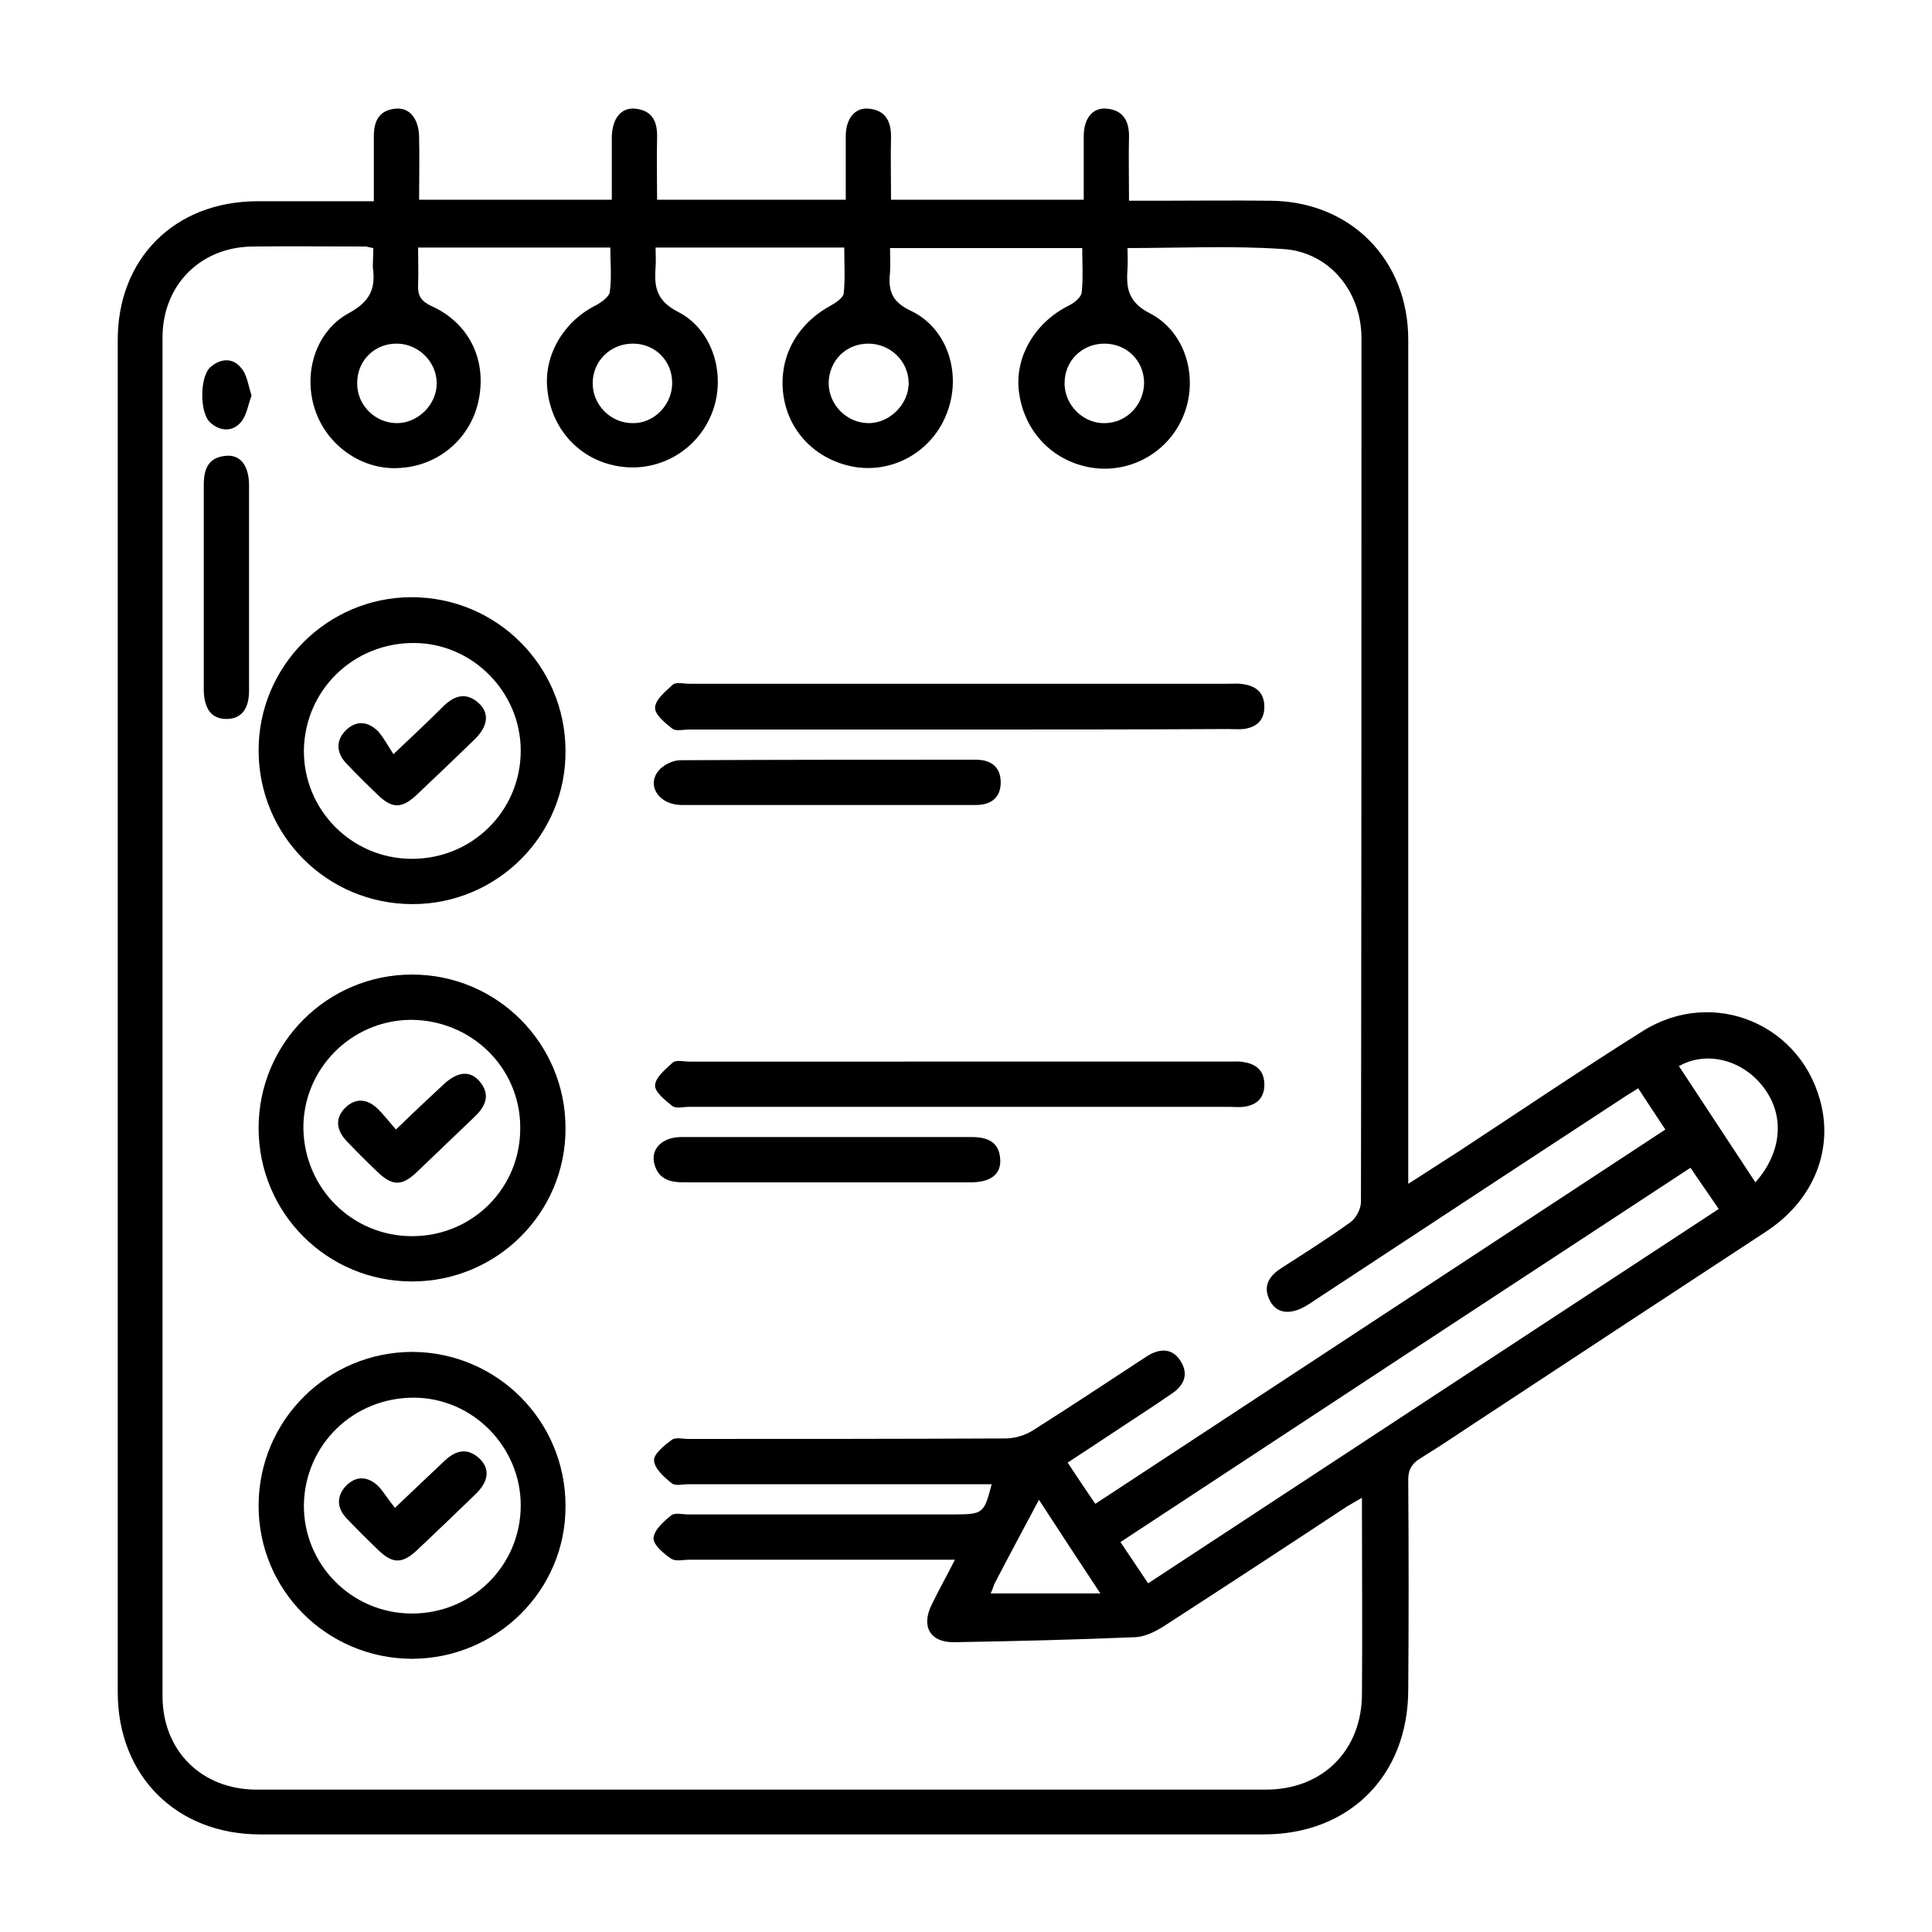 <?xml version="1.0" encoding="utf-8"?>
<!-- Generator: Adobe Illustrator 21.0.2, SVG Export Plug-In . SVG Version: 6.00 Build 0)  -->
<svg version="1.1" id="Layer_1" xmlns="http://www.w3.org/2000/svg" xmlns:xlink="http://www.w3.org/1999/xlink" x="0px" y="0px"
	 viewBox="0 0 384 384" style="enable-background:new 0 0 384 384;" xml:space="preserve">
<g>
	<path d="M74.3,40c0-4.7,0-8.8,0-12.9c0-3.1,1.1-5.2,4.3-5.5c2.8-0.3,4.6,2,4.7,5.5c0.1,4.1,0,8.2,0,12.6c12.7,0,25.3,0,38.3,0
		c0-4.1,0-8.2,0-12.2c0-3.9,1.8-6.2,4.7-5.9c3.5,0.4,4.4,2.7,4.3,5.9c-0.1,4,0,8,0,12.2c12.5,0,24.7,0,37.5,0c0-4.2,0-8.4,0-12.6
		c0-3.6,1.9-5.8,4.6-5.5c3.2,0.3,4.4,2.4,4.4,5.5c-0.1,4.1,0,8.2,0,12.6c12.7,0,25.2,0,38.3,0c0-4.2,0-8.4,0-12.6
		c0-3.6,1.8-5.8,4.6-5.5c3.2,0.3,4.4,2.4,4.4,5.4c-0.1,4.1,0,8.2,0,12.9c1.8,0,3.5,0,5.2,0c7.6,0,15.2-0.1,22.9,0
		c15.9,0.1,27.4,11.7,27.4,27.6c0,54.2,0,108.5,0,162.7c0,1.5,0,2.9,0,5.1c3.6-2.3,6.7-4.3,9.8-6.3c12.2-8,24.3-16.2,36.7-24
		c14.2-9,32.2-1.3,35.7,15.1c2,9.4-2.1,18.8-11.1,24.7c-18.6,12.2-37.2,24.4-55.7,36.6c-4.3,2.8-8.5,5.7-12.9,8.4
		c-2,1.2-2.6,2.6-2.5,4.8c0.1,13.7,0.1,27.5,0,41.2c0,17.1-11.7,28.8-28.7,28.8c-66.5,0-133,0-199.5,0c-16.6,0-28.3-11.6-28.3-28.3
		c0-89.5,0-179,0-268.5C23.3,51.5,34.6,40.1,51,40C58.6,40,66.2,40,74.3,40z M74.2,49.3c-0.8-0.1-1.2-0.3-1.5-0.3
		c-7.5,0-15-0.1-22.5,0c-10.4,0.1-17.9,7.7-17.9,18.1c0,90,0,180,0,270c0,10.9,7.8,18.6,18.7,18.6c66.9,0,133.7,0,200.6,0
		c11.3,0,19.1-7.8,19.1-19.1c0.1-11.7,0-23.5,0-35.2c0-1.1,0-2.1,0-3.7c-1.4,0.8-2.3,1.3-3.1,1.8c-12.1,8-24.2,15.9-36.4,23.8
		c-1.6,1-3.6,2-5.5,2.1c-12,0.5-24,0.8-36,1c-4.8,0.1-6.7-3.1-4.5-7.5c1.4-2.9,3-5.7,4.6-8.9c-18,0-35.3,0-52.7,0
		c-1.2,0-2.8,0.4-3.7-0.2c-1.5-1-3.6-2.8-3.5-4.1c0.1-1.6,2-3.3,3.5-4.5c0.7-0.6,2.2-0.2,3.3-0.2c17.6,0,35.2,0,52.9,0
		c5.8,0,6-0.2,7.5-6c-1.4,0-2.8,0-4.1,0c-18.7,0-37.5,0-56.2,0c-1.1,0-2.6,0.4-3.3-0.2c-1.5-1.2-3.4-2.9-3.5-4.5
		c-0.1-1.3,2-3,3.5-4.1c0.7-0.6,2.2-0.2,3.3-0.2c21,0,42,0,63-0.1c1.9,0,3.9-0.6,5.5-1.6c7.6-4.8,15.1-9.8,22.6-14.7
		c2.5-1.6,5.1-1.8,6.8,1c1.6,2.6,0.6,4.8-1.8,6.4c-1,0.7-2.1,1.4-3.1,2.1c-5.8,3.8-11.6,7.7-17.6,11.6c1.9,2.9,3.6,5.4,5.5,8.2
		c37.8-24.8,75.5-49.6,113.3-74.4c-1.9-2.9-3.6-5.4-5.4-8.2c-1.2,0.8-2.3,1.4-3.3,2.1c-20.8,13.6-41.6,27.3-62.3,40.9
		c-3.3,2.1-6.1,1.9-7.5-0.6c-1.7-3.1-0.2-5.2,2.4-6.8c4.5-2.9,9.1-5.8,13.4-8.9c1.2-0.8,2.2-2.7,2.2-4.1
		c0.1-57.2,0.1-114.5,0.1-171.7c0-9.3-6.4-17.1-15.5-17.7c-10.2-0.7-20.4-0.2-31-0.2c0,1.5,0.1,2.9,0,4.2c-0.3,3.9,0.2,6.6,4.5,8.8
		c7.3,3.8,9.7,13.2,6.5,20.6c-3.2,7.5-11.4,11.7-19.4,9.8c-7.2-1.7-12.3-7.5-13.2-15c-0.8-6.9,3.3-13.7,10-17c1-0.5,2.4-1.6,2.5-2.6
		c0.3-2.9,0.1-5.9,0.1-8.8c-13,0-25.6,0-38.2,0c0,1.8,0.1,3.3,0,4.8c-0.4,3.6,0.3,5.9,4.2,7.7c7.3,3.5,10.1,12.6,7.1,20.3
		c-2.9,7.7-10.9,12.2-18.9,10.6c-7.3-1.5-12.6-7-13.6-14.2c-1-7.4,2.6-14,9.3-17.7c1.1-0.6,2.6-1.6,2.7-2.5c0.3-3,0.1-6.1,0.1-9.1
		c-12.8,0-25.1,0-37.5,0c0,1.5,0.1,2.8,0,4c-0.3,3.9,0.2,6.6,4.5,8.8c7.2,3.7,9.7,13.2,6.5,20.6c-3.3,7.7-11.6,11.8-19.7,9.8
		c-7-1.7-12-7.5-12.8-14.9c-0.8-6.8,3.2-13.6,9.6-16.8c1.1-0.6,2.7-1.7,2.8-2.7c0.4-2.9,0.1-5.9,0.1-8.8c-13,0-25.6,0-38.2,0
		c0,2.7,0.1,5,0,7.4c-0.1,2.1,0.5,3.2,2.6,4.2c7.4,3.3,11,10.5,9.5,18.4c-1.4,7.6-7.7,13.3-15.6,13.8c-7.4,0.6-14.6-4.3-17-11.6
		c-2.4-7.2,0.1-15.6,6.8-19.2c4.2-2.3,5.3-4.9,4.7-9.1C74.1,52,74.2,50.8,74.2,49.3z M228.2,314.7c37.9-24.9,75.6-49.6,113.4-74.4
		c-2-3-3.8-5.5-5.6-8.2c-38,24.9-75.6,49.6-113.3,74.4C224.6,309.3,226.3,311.9,228.2,314.7z M348.9,235c5.5-6.2,5.9-13.8,1.2-19.4
		c-4.2-5.1-11.1-6.7-16.4-3.7C338.7,219.5,343.7,227.1,348.9,235z M196.9,316.7c7.3,0,14.2,0,21.8,0c-4.3-6.5-8.1-12.3-12.2-18.6
		c-3.2,6-6.1,11.4-8.9,16.8C197.4,315.5,197.2,316.1,196.9,316.7z M133.6,76.3c0.1-4.4-3.2-7.9-7.6-8c-4.6-0.1-8.2,3.4-8.2,7.9
		c0,4.3,3.6,7.9,7.9,7.9C129.9,84.2,133.5,80.6,133.6,76.3z M219.5,68.3c-4.4,0-7.9,3.4-7.9,7.8c-0.1,4.4,3.8,8.2,8.1,8
		c4.3-0.1,7.7-3.7,7.7-8.1C227.3,71.6,223.9,68.3,219.5,68.3z M79,68.3c-4.4-0.1-7.9,3.2-8,7.6c-0.2,4.5,3.5,8.2,7.9,8.2
		c4.2,0,7.9-3.7,7.9-7.9C86.8,72,83.3,68.4,79,68.3z M164.7,76.1c0,4.3,3.5,7.9,7.8,8c4.3,0.1,8.2-3.8,8.1-8.1
		c-0.1-4.3-3.7-7.7-8-7.7C168.1,68.3,164.8,71.7,164.7,76.1z"/>
	<path d="M82,179.7c-16.9,0-30.5-13.5-30.6-30.4c-0.1-16.8,13.6-30.6,30.4-30.6c16.9,0,30.5,13.6,30.6,30.4
		C112.6,165.9,98.9,179.7,82,179.7z M81.7,170.7c12.1,0.1,21.8-9.5,21.8-21.5c0-11.6-9.5-21.3-21.1-21.4c-12.1-0.1-21.8,9.3-22,21.3
		C60.3,160.9,69.8,170.6,81.7,170.7z"/>
	<path d="M81.9,254.7c-16.9,0-30.5-13.6-30.5-30.5c0-16.9,13.7-30.5,30.5-30.5c16.9,0,30.5,13.7,30.5,30.5
		C112.5,241,98.8,254.7,81.9,254.7z M81.9,245.7c12.1,0,21.7-9.7,21.5-21.8c-0.1-11.8-9.8-21.2-21.8-21.2
		c-11.8,0.1-21.4,9.8-21.3,21.6C60.5,236.2,70,245.7,81.9,245.7z"/>
	<path d="M81.8,329.7c-16.9-0.1-30.5-13.7-30.4-30.6c0.1-16.9,13.8-30.4,30.6-30.4c16.8,0.1,30.4,13.7,30.4,30.6
		C112.5,316.1,98.7,329.7,81.8,329.7z M81.7,320.7c12.1,0.1,21.8-9.5,21.8-21.5c0-11.6-9.5-21.3-21.1-21.4
		c-12.1-0.1-21.8,9.3-22,21.3C60.3,310.9,69.8,320.6,81.7,320.7z"/>
	<path d="M190.5,145c-17.9,0-35.7,0-53.6,0c-1.1,0-2.6,0.4-3.3-0.2c-1.4-1.1-3.5-2.8-3.4-4.2c0.1-1.6,2.1-3.2,3.5-4.5
		c0.7-0.6,2.2-0.2,3.3-0.2c35.7,0,71.5,0,107.2,0c1,0,2-0.1,3,0.1c2.6,0.4,4.1,1.8,4.1,4.5c0,2.7-1.6,4.1-4.2,4.4c-1,0.1-2,0-3,0
		C226.2,145,208.3,145,190.5,145z"/>
	<path d="M190.6,211c17.9,0,35.7,0,53.6,0c1,0,2-0.1,3,0.1c2.6,0.4,4.1,1.8,4.1,4.5c0,2.7-1.6,4.1-4.2,4.4c-0.9,0.1-1.7,0-2.6,0
		c-35.9,0-71.7,0-107.6,0c-1.1,0-2.6,0.4-3.3-0.2c-1.4-1.1-3.5-2.8-3.4-4.1c0.1-1.6,2.1-3.2,3.5-4.5c0.7-0.6,2.2-0.2,3.3-0.2
		C154.9,211,172.7,211,190.6,211z"/>
	<path d="M164.3,160c-9.6,0-19.2,0-28.8,0c-4.4,0-7-3.7-4.7-6.7c0.9-1.2,2.9-2.2,4.4-2.2c19.6-0.1,39.2-0.1,58.8-0.1
		c2.9,0,4.9,1.4,4.9,4.5c0,3.1-2,4.5-4.9,4.5C184,160,174.2,160,164.3,160z"/>
	<path d="M164.6,226c9.5,0,19,0,28.5,0c3.1,0,5.5,0.9,5.7,4.4c0.2,3-1.9,4.6-5.9,4.6c-19,0-38,0-56.9,0c-2.7,0-5-0.5-5.9-3.5
		c-0.9-3,1.4-5.5,5.3-5.5C145.1,226,154.8,226,164.6,226z"/>
	<path d="M49.5,116.7c0,6.9,0,13.7,0,20.6c0,3.7-1.6,5.6-4.5,5.6c-2.9,0-4.4-1.9-4.5-5.7c0-13.6,0-27.2,0-40.8
		c0-3.2,0.9-5.5,4.4-5.8c2.9-0.3,4.6,2,4.6,5.9C49.5,103.2,49.5,110,49.5,116.7z"/>
	<path d="M50,78.6c-0.7,1.9-1,4.1-2.2,5.4c-1.7,1.9-4.1,1.7-6,0c-2.2-2-2.1-9.3,0.1-11.1c2-1.7,4.4-1.8,6,0.2
		C49.1,74.4,49.3,76.5,50,78.6z"/>
	<path d="M78.2,149.9c3.9-3.7,6.9-6.5,9.8-9.4c2.2-2.2,4.6-3.1,7.2-0.7c2.1,2,1.8,4.5-0.8,7.1c-3.8,3.7-7.7,7.4-11.6,11.1
		c-3,2.8-4.9,2.7-7.7,0c-2.2-2.1-4.3-4.2-6.3-6.3c-1.9-2-2.1-4.4-0.2-6.4c2.1-2.2,4.5-2,6.6,0.1C76.3,146.7,77.1,148.2,78.2,149.9z"
		/>
	<path d="M78.7,224.5c3.5-3.4,6.5-6.2,9.5-9c2.7-2.5,5.2-2.8,7.1-0.6c2.3,2.7,1.2,5-1,7.1c-3.9,3.7-7.7,7.4-11.6,11.1
		c-2.9,2.7-4.8,2.6-7.7-0.2c-2.1-2-4.1-4-6.1-6.1c-2-2.1-2.4-4.5-0.3-6.6c2.1-2.1,4.5-1.8,6.6,0.3C76.3,221.6,77.3,222.9,78.7,224.5
		z"/>
	<path d="M78.5,299.7c3.7-3.5,6.6-6.3,9.6-9.1c2.2-2.2,4.6-3.1,7.2-0.7c2.1,2,1.9,4.5-0.8,7.1c-3.8,3.7-7.7,7.4-11.6,11.1
		c-3,2.8-4.9,2.7-7.7,0c-2.2-2.1-4.3-4.2-6.3-6.3c-1.9-2-2.1-4.3-0.2-6.4c2.1-2.2,4.5-2,6.6,0.1C76.3,296.6,77.2,298.1,78.5,299.7z"
		/>
</g>
</svg>
